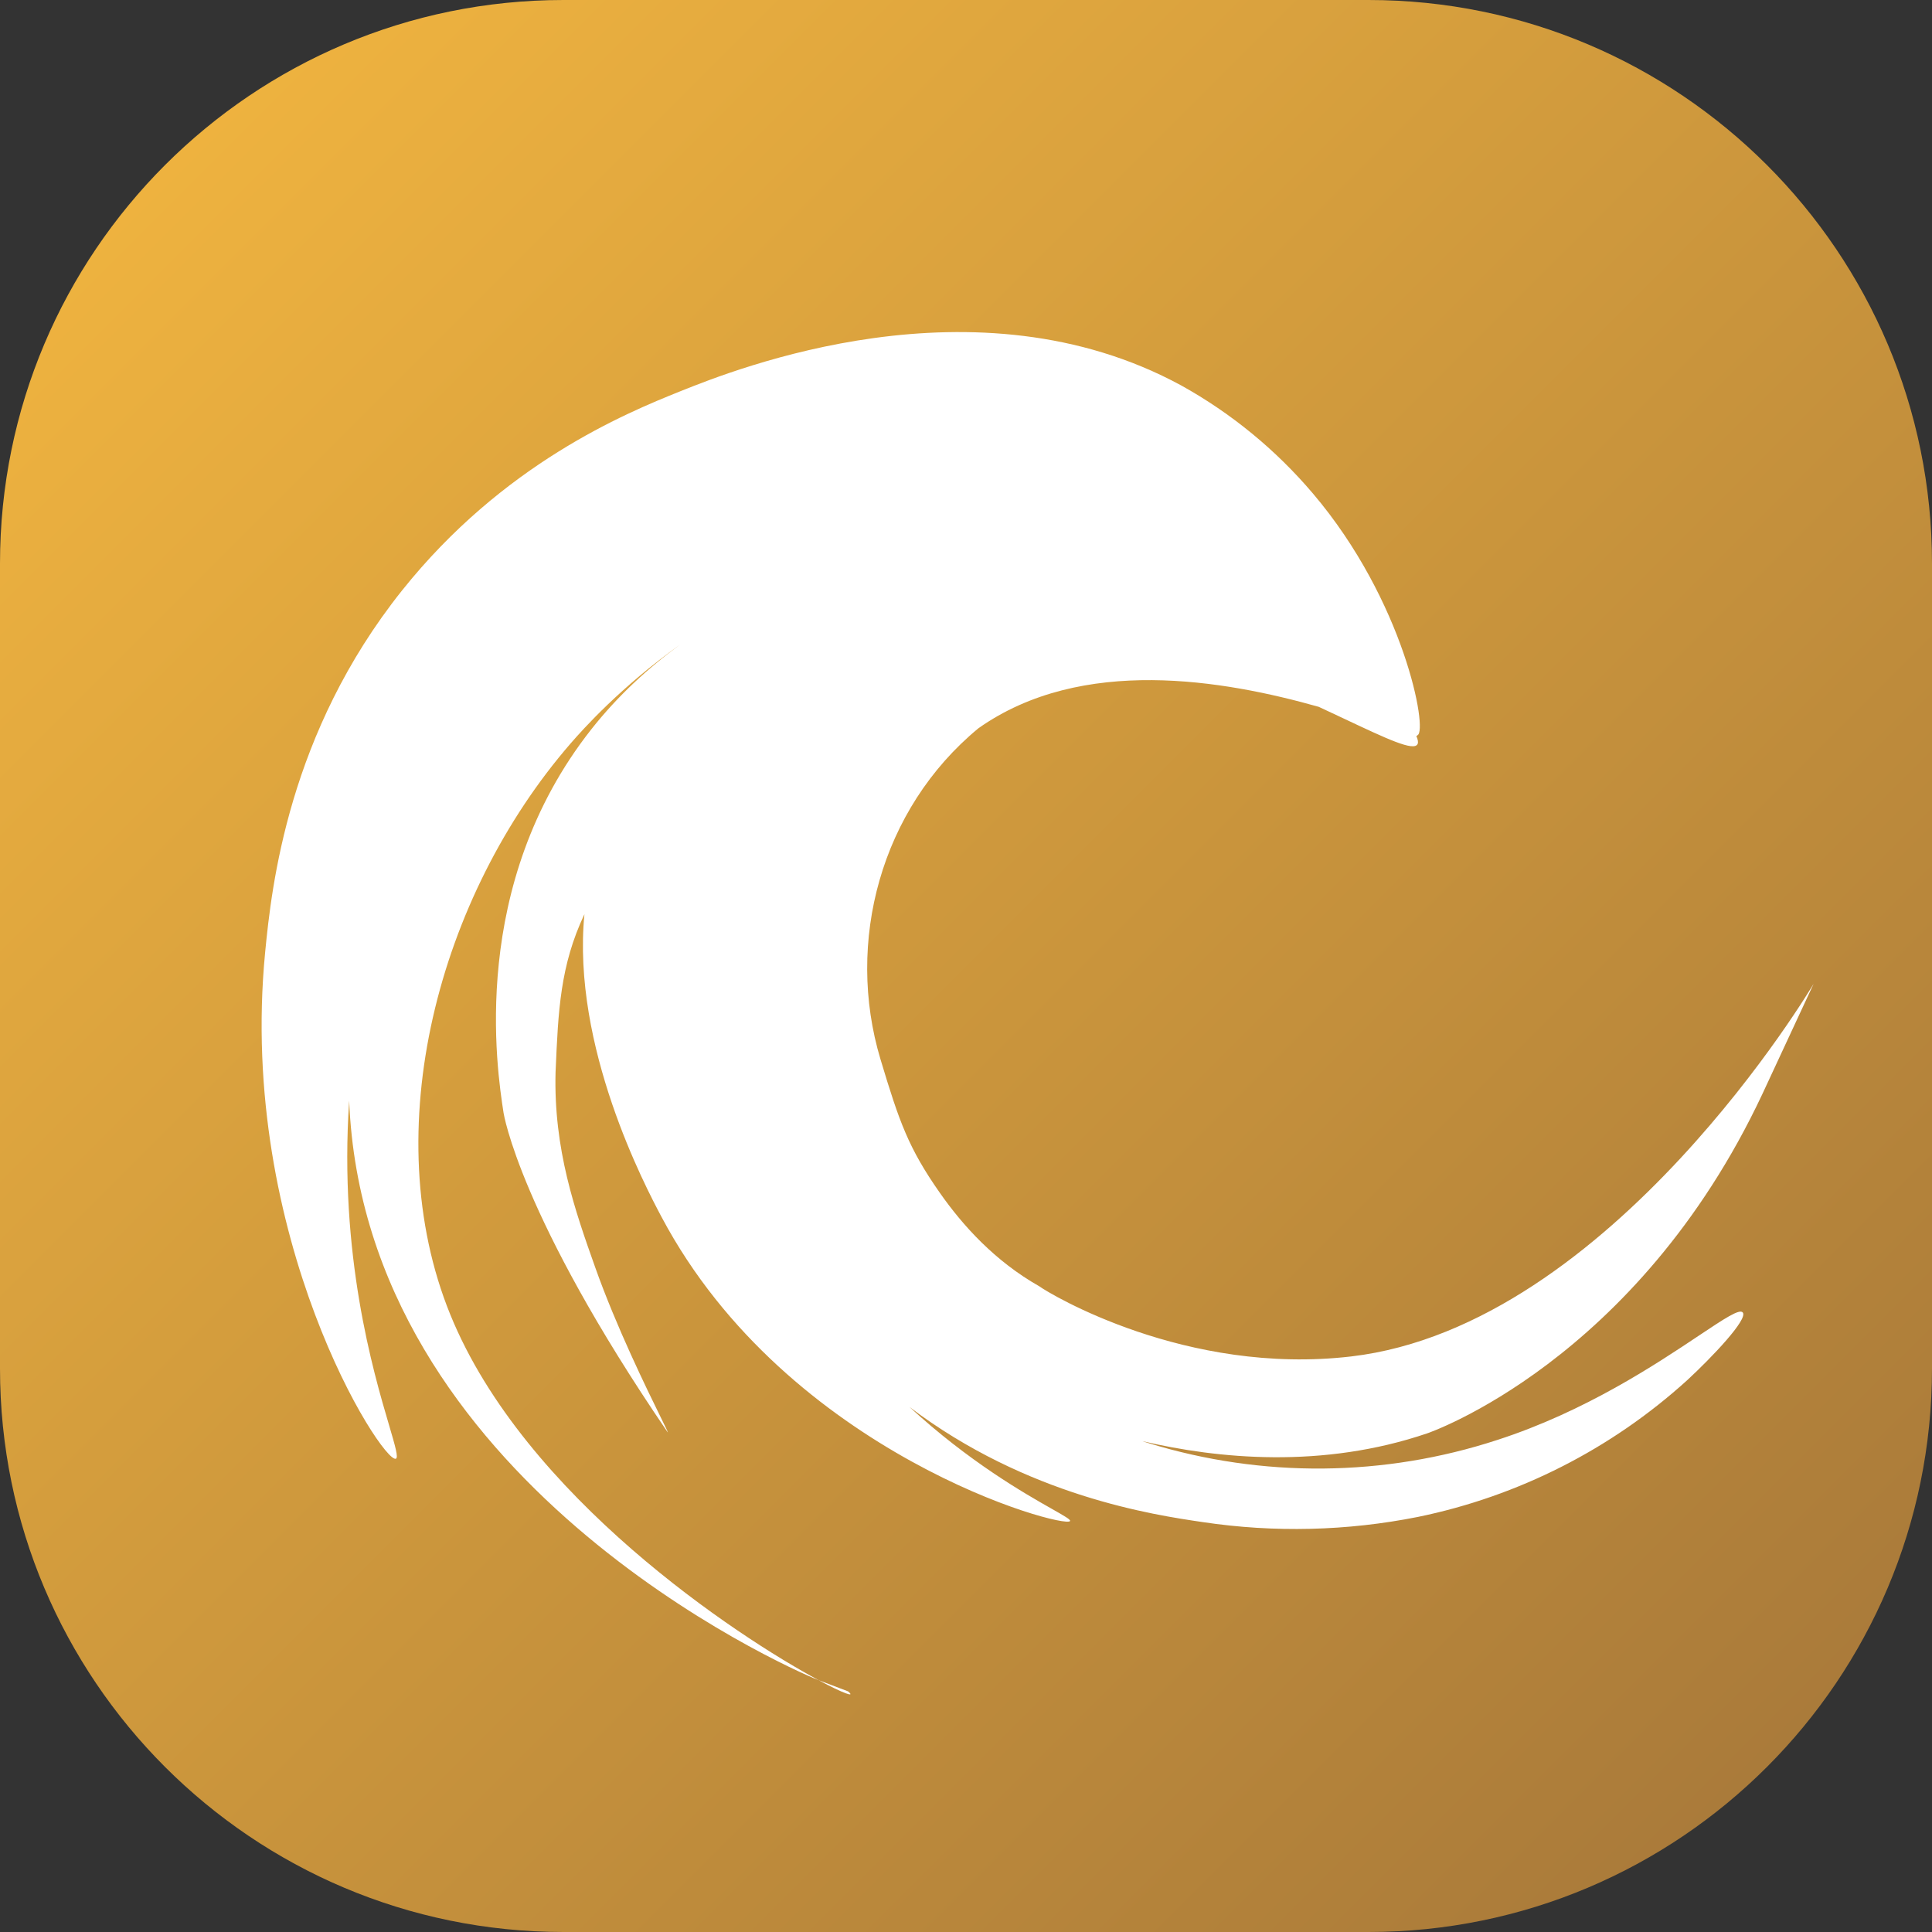 <svg width="48" height="48" viewBox="0 0 48 48" fill="none" xmlns="http://www.w3.org/2000/svg">
<rect x="0" y="0" width="48" height="48" fill="#333333" stroke="none"/>
<path d="M0 14C0 6.268 6.268 0 14 0H34C41.732 0 48 6.268 48 14V34C48 41.732 41.732 48 34 48H14C6.268 48 0 41.732 0 34V14Z" fill="url(#paint0_linear_1300_1339)"/>
<path fill-rule="evenodd" clip-rule="evenodd" d="M35.219 18.265L35.219 18.265L35.219 18.265C35.215 18.275 35.205 18.281 35.188 18.284C35.228 18.375 35.24 18.444 35.219 18.486C35.128 18.674 34.456 18.357 33.398 17.858C33.2 17.765 32.988 17.665 32.764 17.561C30.422 16.9 26.882 16.276 24.308 18.094C21.875 20.104 21.002 23.41 21.875 26.316C22.346 27.886 22.575 28.528 23.349 29.634C23.917 30.445 24.714 31.33 25.82 31.957C26.072 32.143 29.46 34.184 33.574 33.7C40.045 32.939 45.059 24.442 45.059 24.442C45.059 24.442 43.891 26.955 43.784 27.184C40.658 33.836 35.465 35.609 35.465 35.609C32.859 36.498 30.252 36.243 28.383 35.805L28.459 35.83L28.536 35.854C31.364 36.723 34.392 36.695 37.204 35.774C39.382 35.069 41.148 33.891 42.211 33.181C42.838 32.763 43.22 32.508 43.299 32.609C43.431 32.777 42.54 33.715 41.921 34.288C40.033 36.002 37.721 37.176 35.225 37.688C33.467 38.038 31.66 38.082 29.887 37.817L29.881 37.816C28.676 37.639 25.526 37.176 22.594 34.954C24.083 36.324 25.455 37.103 26.136 37.489C26.439 37.661 26.605 37.755 26.585 37.79C26.464 37.997 19.578 36.145 16.438 30.239C16.037 29.485 14.199 26.002 14.52 22.713C13.917 23.988 13.869 25.113 13.805 26.59L13.803 26.628C13.75 28.56 14.291 30.087 14.785 31.48C15.311 32.965 16.078 34.525 16.418 35.218C16.532 35.45 16.599 35.585 16.592 35.588C16.591 35.588 16.588 35.584 16.587 35.582L16.586 35.581C12.904 30.191 12.511 27.649 12.511 27.649C12.345 26.576 11.636 21.989 14.693 18.117C15.346 17.289 16.104 16.595 16.895 16.016C15.425 17.064 14.483 18.118 14.18 18.467C10.886 22.264 9.336 28.112 11.188 32.662C13.028 37.181 18.322 40.661 20.337 41.743L20.331 41.741C19.481 41.404 9.049 36.757 8.675 27.345L8.675 27.345L8.675 27.345C8.418 31.176 9.271 34.07 9.668 35.414C9.82 35.932 9.905 36.219 9.833 36.242C9.494 36.351 5.9 30.757 6.587 23.664C6.748 22.003 7.165 18.209 9.987 14.672C12.49 11.534 15.509 10.279 16.907 9.719C18.271 9.173 24.227 6.789 29.352 9.579C30.592 10.268 31.697 11.175 32.616 12.257C34.893 14.935 35.477 18.15 35.219 18.265ZM21.069 42.021L20.337 41.743C20.959 42.078 21.269 42.184 21.069 42.021Z" fill="white"/>
<defs>
<linearGradient id="paint0_linear_1300_1339" x1="48" y1="48" x2="0" y2="0" gradientUnits="userSpaceOnUse">
<stop stop-color="#A37539"/>
<stop offset="1" stop-color="#F5B840"/>
</linearGradient>
</defs>
</svg>
